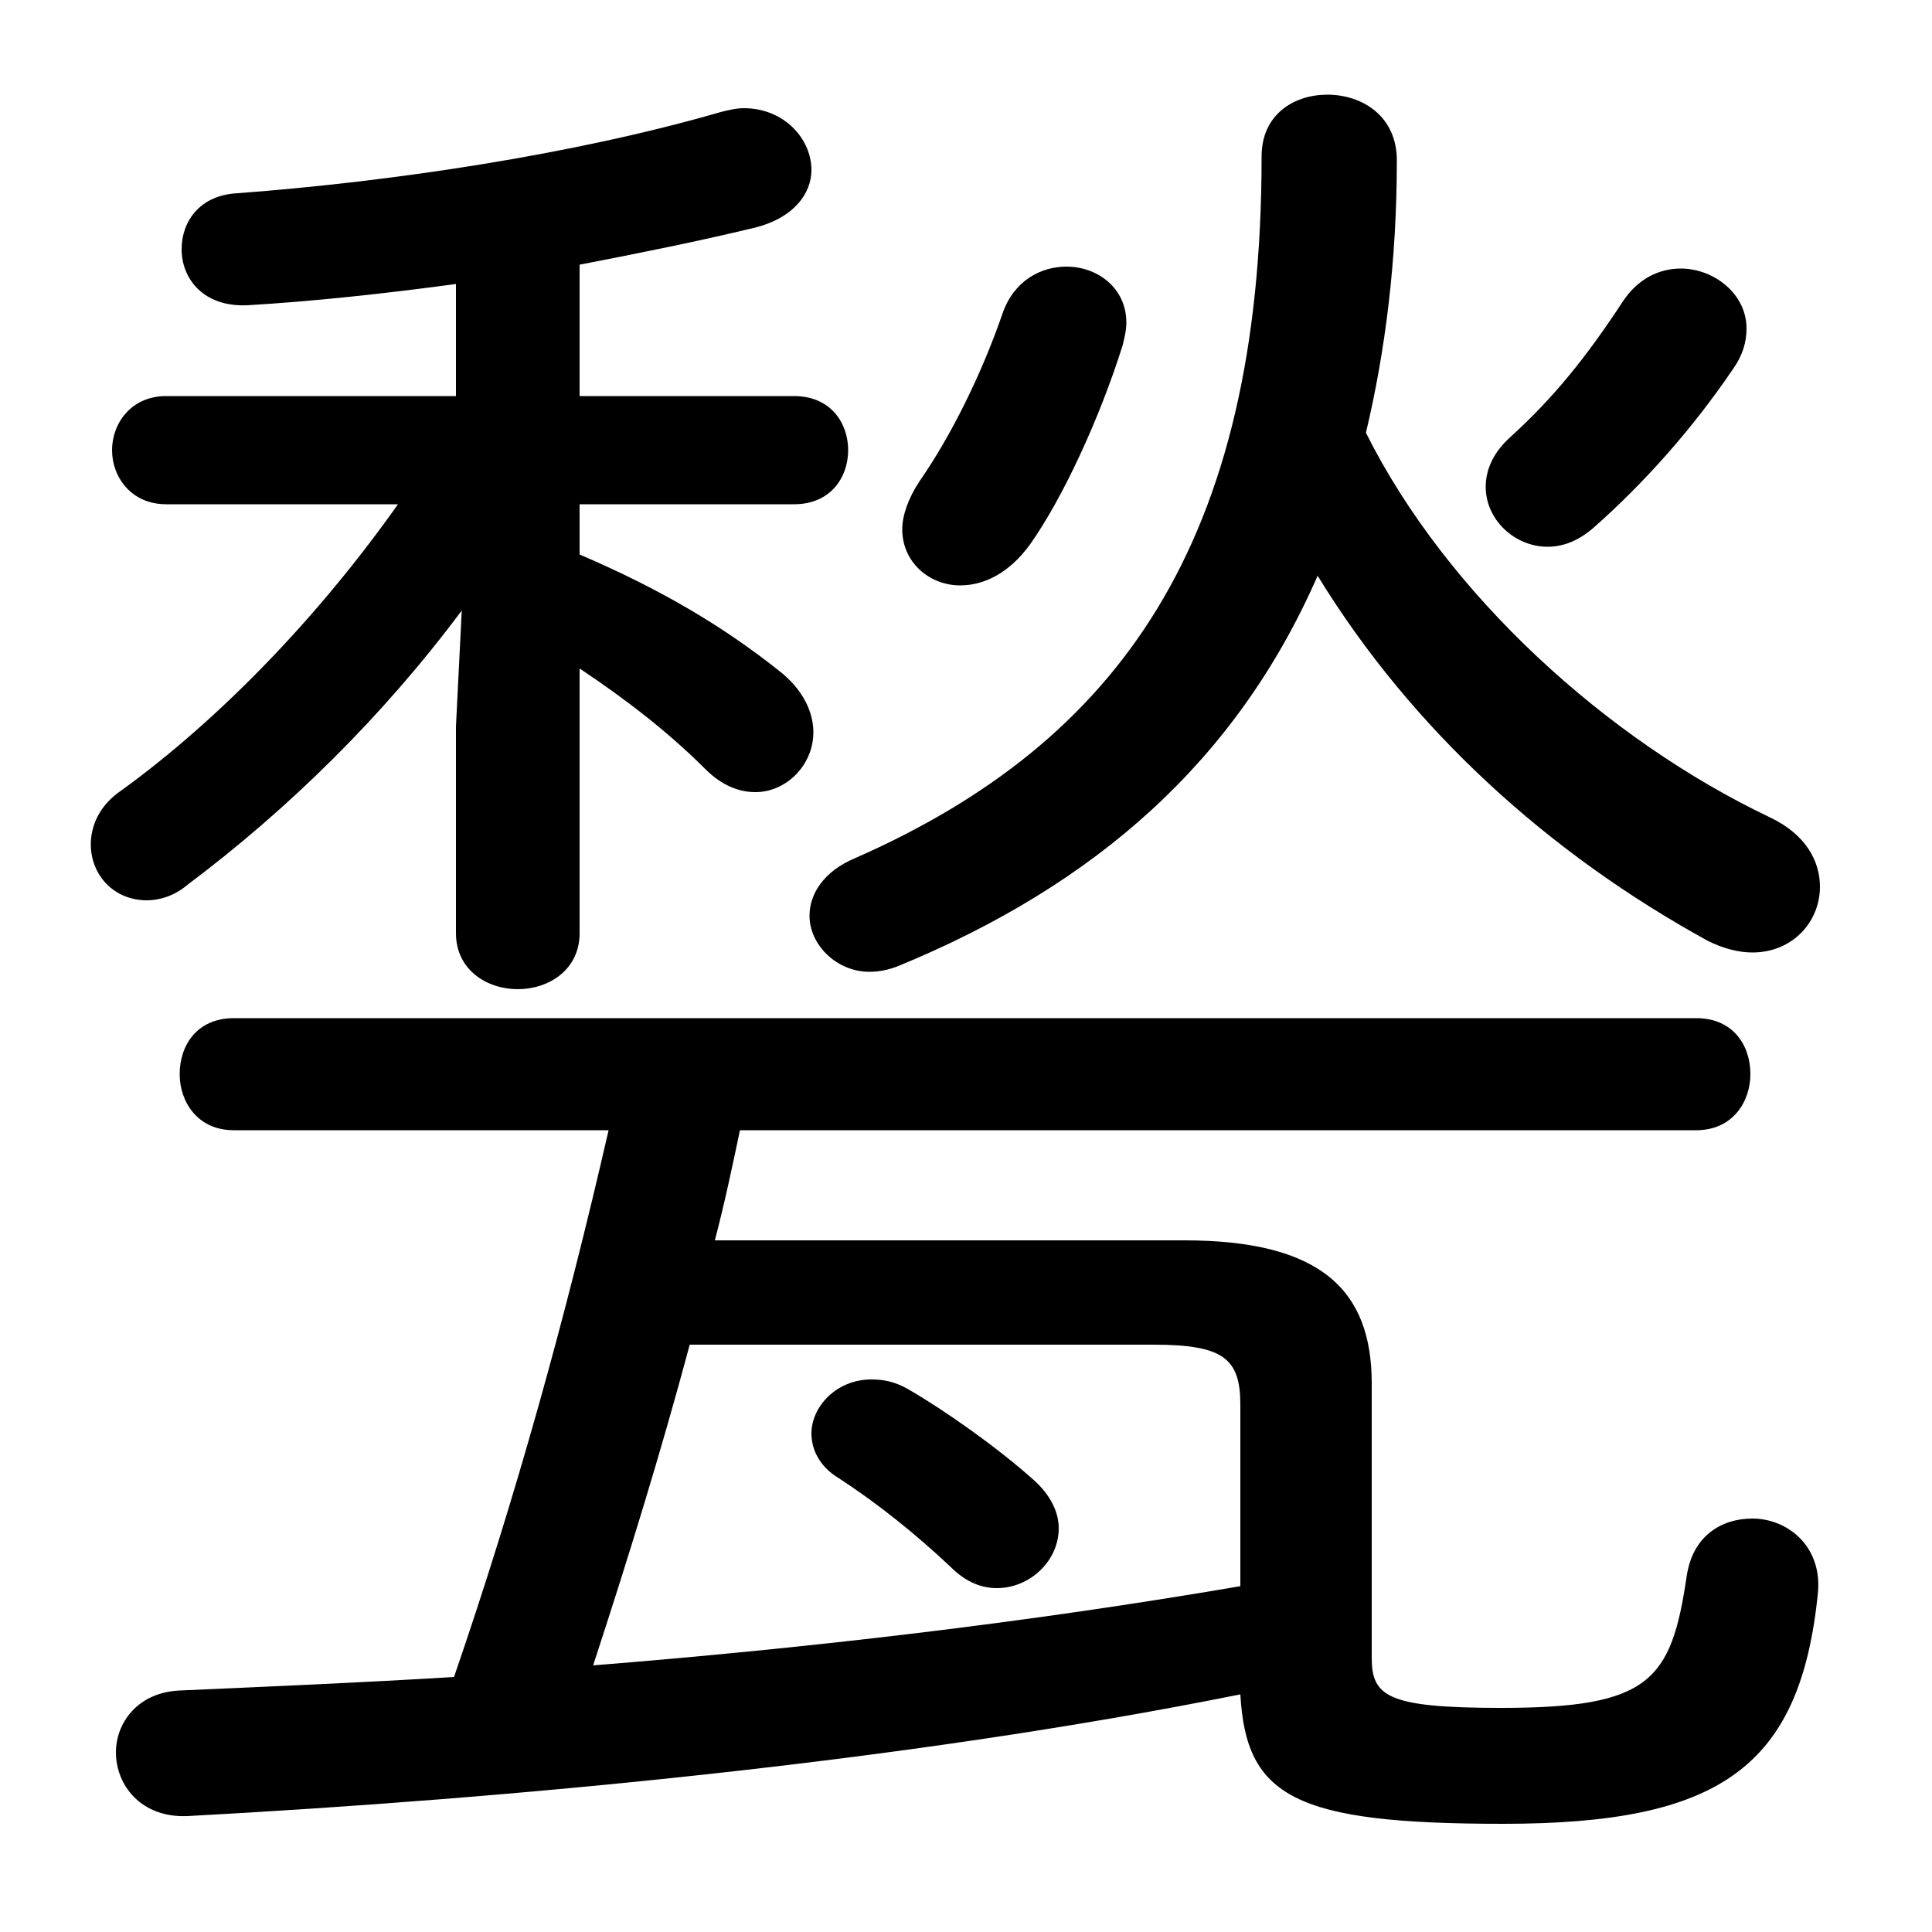 <svg xmlns="http://www.w3.org/2000/svg" viewBox="0 -44.0 50.0 50.0">
    <rect x="0" y="-44.0" width="50.0" height="50.0" fill="#808080" stroke="none"/>
    <g transform="scale(1, -1)">
        <!-- ボディの枠 -->
        <rect x="0" y="-6.0" width="50.0" height="50.0"
            stroke="white" fill="white"/>
        <!-- グリフ座標系の原点 -->
        <circle cx="0" cy="0" r="5" fill="white"/>
        <!-- グリフのアウトライン -->
        <g style="fill:black;stroke:#000000;stroke-width:0;stroke-linecap:round;stroke-linejoin:round;">
        <path d="M 11.8 25.2 L 11.8 19.85 C 11.8 18.9 12.6 18.4 13.4 18.4 C 14.2 18.4 15.0 18.9 15.0 19.85 L 15.0 26.7 C 16.2 25.9 17.3 25.05 18.25 24.1 C 18.7 23.65 19.15 23.5 19.55 23.5 C 20.35 23.5 21.05 24.2 21.05 25.05 C 21.05 25.55 20.8 26.15 20.15 26.65 C 18.7 27.8 17.1 28.75 15.0 29.65 L 15.0 30.95 L 20.55 30.95 C 21.5 30.95 21.95 31.65 21.95 32.35 C 21.95 33.05 21.5 33.75 20.55 33.75 L 15.0 33.75 L 15.0 37.15 C 16.55 37.45 18.05 37.75 19.5 38.1 C 20.55 38.35 21.0 39.0 21.0 39.6 C 21.0 40.4 20.3 41.2 19.25 41.2 C 19.05 41.2 18.85 41.15 18.65 41.1 C 14.85 40.0 10.15 39.3 6.15 39.0 C 5.15 38.95 4.7 38.25 4.7 37.55 C 4.7 36.8 5.25 36.05 6.4 36.1 C 8.1 36.2 9.95 36.4 11.8 36.65 L 11.8 33.75 L 4.3 33.75 C 3.4 33.75 2.9 33.05 2.9 32.35 C 2.9 31.65 3.4 30.95 4.3 30.95 L 10.3 30.95 C 8.25 28.05 5.7 25.4 3.15 23.55 C 2.55 23.15 2.35 22.6 2.35 22.15 C 2.35 21.35 2.95 20.7 3.8 20.7 C 4.1 20.7 4.5 20.8 4.85 21.1 C 7.45 23.05 9.9 25.45 11.95 28.2 Z M 23.5 8.05 C 23.15 8.25 22.85 8.3 22.55 8.3 C 21.65 8.3 21.0 7.6 21.0 6.9 C 21.0 6.5 21.2 6.05 21.7 5.75 C 22.7 5.1 23.7 4.3 24.6 3.45 C 25.0 3.05 25.4 2.9 25.8 2.9 C 26.65 2.9 27.4 3.6 27.4 4.45 C 27.4 4.85 27.2 5.3 26.75 5.7 C 25.8 6.55 24.45 7.5 23.5 8.05 Z M 18.5 11.9 C 18.75 12.85 18.95 13.8 19.15 14.75 L 43.9 14.75 C 44.85 14.75 45.3 15.5 45.3 16.2 C 45.3 16.95 44.85 17.65 43.9 17.65 L 6.05 17.65 C 5.1 17.65 4.65 16.95 4.65 16.2 C 4.65 15.5 5.1 14.75 6.05 14.75 L 15.75 14.75 C 14.65 9.95 13.35 5.25 11.75 0.6 C 9.3 0.45 6.9 0.35 4.65 0.25 C 3.55 0.2 3.0 -0.6 3.0 -1.35 C 3.0 -2.2 3.65 -3.05 4.85 -3.0 C 13.2 -2.55 23.4 -1.6 32.1 0.15 C 32.25 -2.5 33.5 -3.2 38.9 -3.2 C 44.5 -3.2 46.6 -1.75 47.05 2.8 C 47.15 4.0 46.25 4.7 45.35 4.7 C 44.55 4.7 43.8 4.25 43.65 3.2 C 43.25 0.5 42.7 -0.2 38.85 -0.2 C 35.9 -0.2 35.5 0.1 35.5 1.1 L 35.5 8.2 C 35.5 10.6 34.2 11.9 30.65 11.9 Z M 29.85 9.2 C 31.65 9.2 32.1 8.85 32.1 7.65 L 32.1 2.95 C 26.55 2.0 20.95 1.35 15.35 0.9 C 16.25 3.65 17.1 6.4 17.85 9.2 Z M 34.1 29.1 C 36.55 25.1 40.1 21.9 44.2 19.65 C 44.6 19.45 45.0 19.35 45.35 19.35 C 46.4 19.35 47.1 20.15 47.1 21.05 C 47.1 21.7 46.75 22.4 45.8 22.85 C 41.6 24.85 37.45 28.6 35.35 32.8 C 35.85 34.9 36.15 37.25 36.15 39.85 C 36.15 41.0 35.25 41.55 34.35 41.55 C 33.5 41.55 32.65 41.05 32.65 39.95 C 32.65 29.95 28.95 24.8 22.15 21.8 C 21.3 21.45 20.95 20.85 20.95 20.3 C 20.95 19.55 21.65 18.85 22.5 18.85 C 22.75 18.85 23.0 18.9 23.25 19.0 C 28.35 21.1 32.0 24.3 34.1 29.1 Z M 25.95 35.9 C 25.4 34.3 24.6 32.7 23.8 31.55 C 23.5 31.1 23.35 30.65 23.35 30.3 C 23.35 29.45 24.05 28.85 24.85 28.85 C 25.45 28.85 26.1 29.15 26.65 29.9 C 27.5 31.1 28.45 33.15 29.05 35.05 C 29.1 35.25 29.15 35.45 29.15 35.65 C 29.15 36.55 28.4 37.1 27.6 37.1 C 26.95 37.1 26.25 36.75 25.95 35.9 Z M 42.0 36.2 C 41.05 34.75 40.2 33.7 39.1 32.7 C 38.65 32.3 38.45 31.85 38.45 31.4 C 38.45 30.55 39.2 29.85 40.05 29.85 C 40.45 29.85 40.85 30.0 41.25 30.35 C 42.55 31.5 43.8 32.9 44.85 34.45 C 45.1 34.8 45.2 35.15 45.2 35.5 C 45.2 36.4 44.35 37.05 43.5 37.05 C 42.95 37.05 42.4 36.8 42.0 36.2 Z"/>
    </g>
    </g>
</svg>
